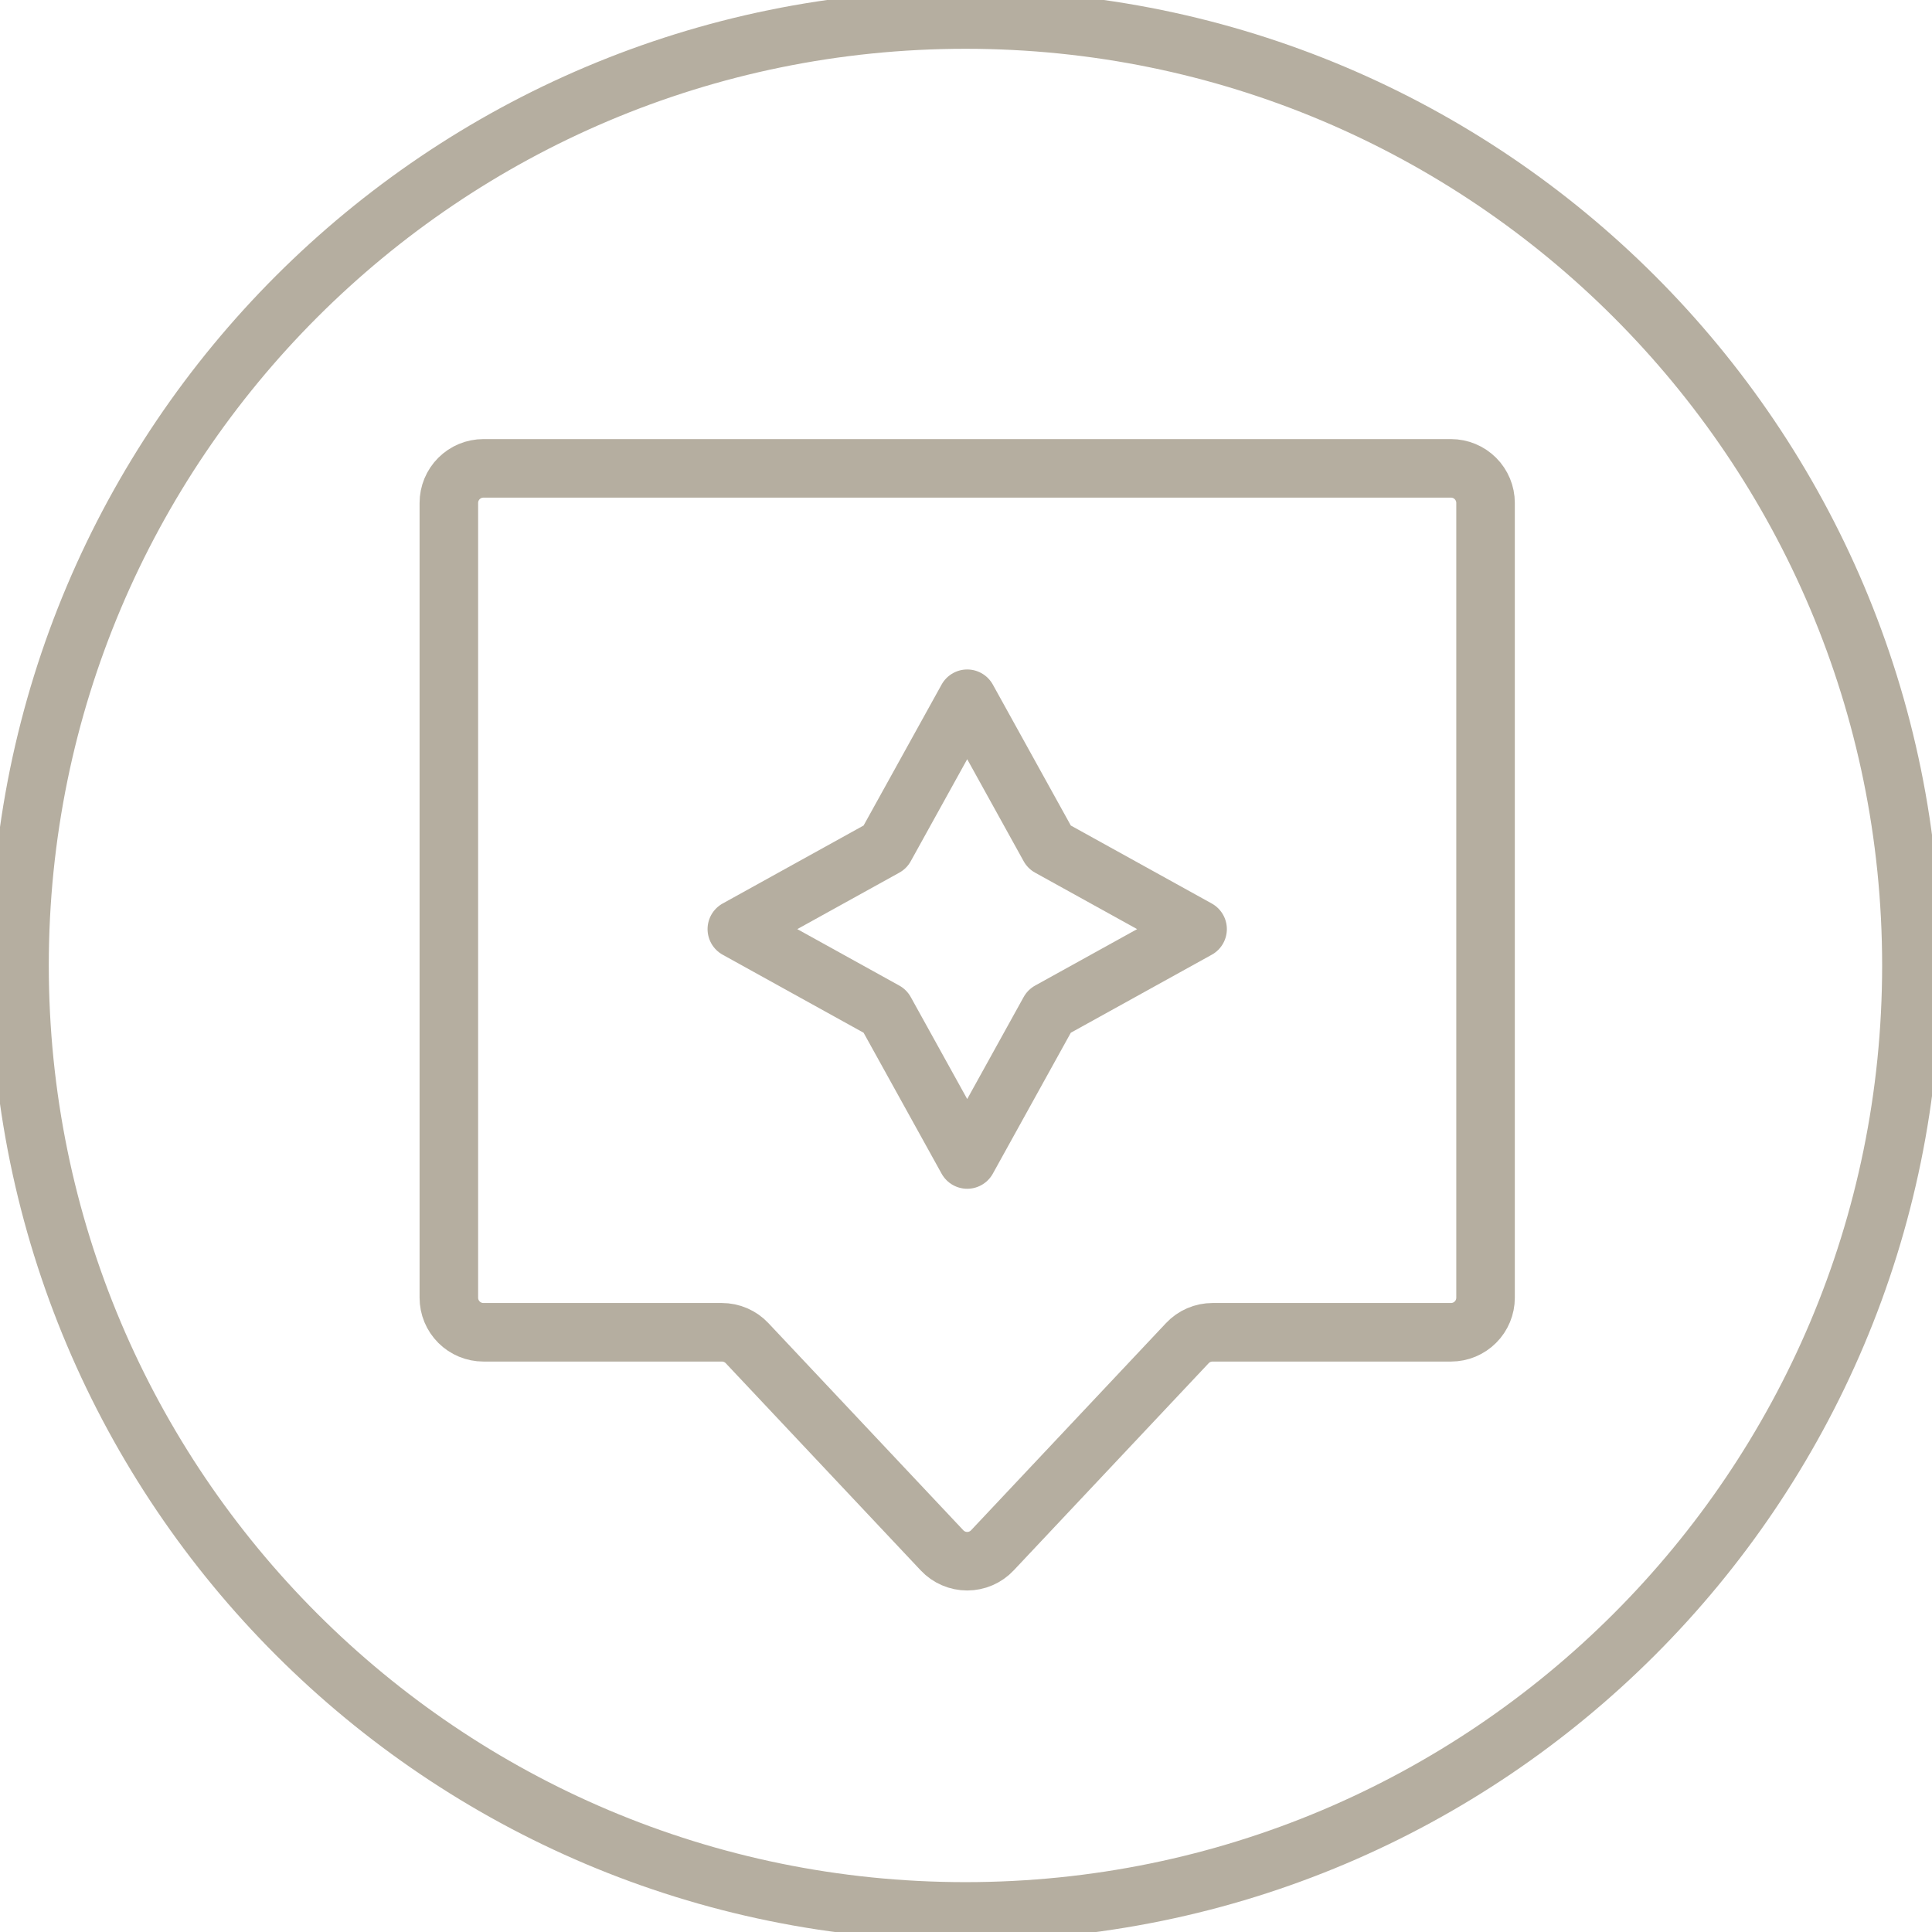 <svg width="99" height="99" viewBox="0 0 99 99" fill="none" xmlns="http://www.w3.org/2000/svg">
<g id="Asset 15" clip-path="url(#clip0_896_450)">
<g id="Layer 2">
<g id="Layer 1">
<path id="Vector" d="M49.472 97.945C76.243 97.945 97.945 76.243 97.945 49.472C97.945 22.702 76.243 1 49.472 1C22.702 1 1 22.702 1 49.472C1 76.243 22.702 97.945 49.472 97.945Z" stroke="#B5AEA0" stroke-width="3" stroke-miterlimit="10"/>
</g>
</g>
<g id="Group">
<path id="Vector_2" d="M23 25.771C23 25.301 23.187 24.851 23.519 24.519C23.851 24.187 24.301 24 24.771 24H74.352C74.822 24 75.272 24.187 75.604 24.519C75.936 24.851 76.123 25.301 76.123 25.771V66.498C76.123 66.731 76.077 66.961 75.988 67.176C75.899 67.391 75.769 67.586 75.604 67.75C75.44 67.915 75.245 68.045 75.03 68.134C74.815 68.223 74.585 68.269 74.352 68.269H62.134C61.892 68.269 61.652 68.318 61.43 68.414C61.207 68.51 61.007 68.65 60.841 68.827L50.851 79.443C50.686 79.619 50.486 79.759 50.264 79.855C50.042 79.951 49.803 80 49.562 80C49.32 80 49.081 79.951 48.859 79.855C48.637 79.759 48.437 79.619 48.272 79.443L38.282 68.827C38.116 68.65 37.916 68.51 37.693 68.414C37.471 68.318 37.231 68.269 36.989 68.269H24.771C24.301 68.269 23.851 68.082 23.519 67.75C23.187 67.418 23 66.968 23 66.498V25.771Z" stroke="#B5AEA0" stroke-width="3"/>
<path id="Vector_3" d="M49.562 35.805L53.767 43.405L61.367 47.61L53.767 51.816L49.562 59.415L45.356 51.816L37.757 47.61L45.356 43.405L49.562 35.805Z" stroke="#B5AEA0" stroke-width="3" stroke-linecap="round" stroke-linejoin="round"/>
</g>
</g>
<defs>
<clipPath id="clip0_896_450">
<rect width="99" height="99" fill="white"/>
</clipPath>
</defs>
</svg>
